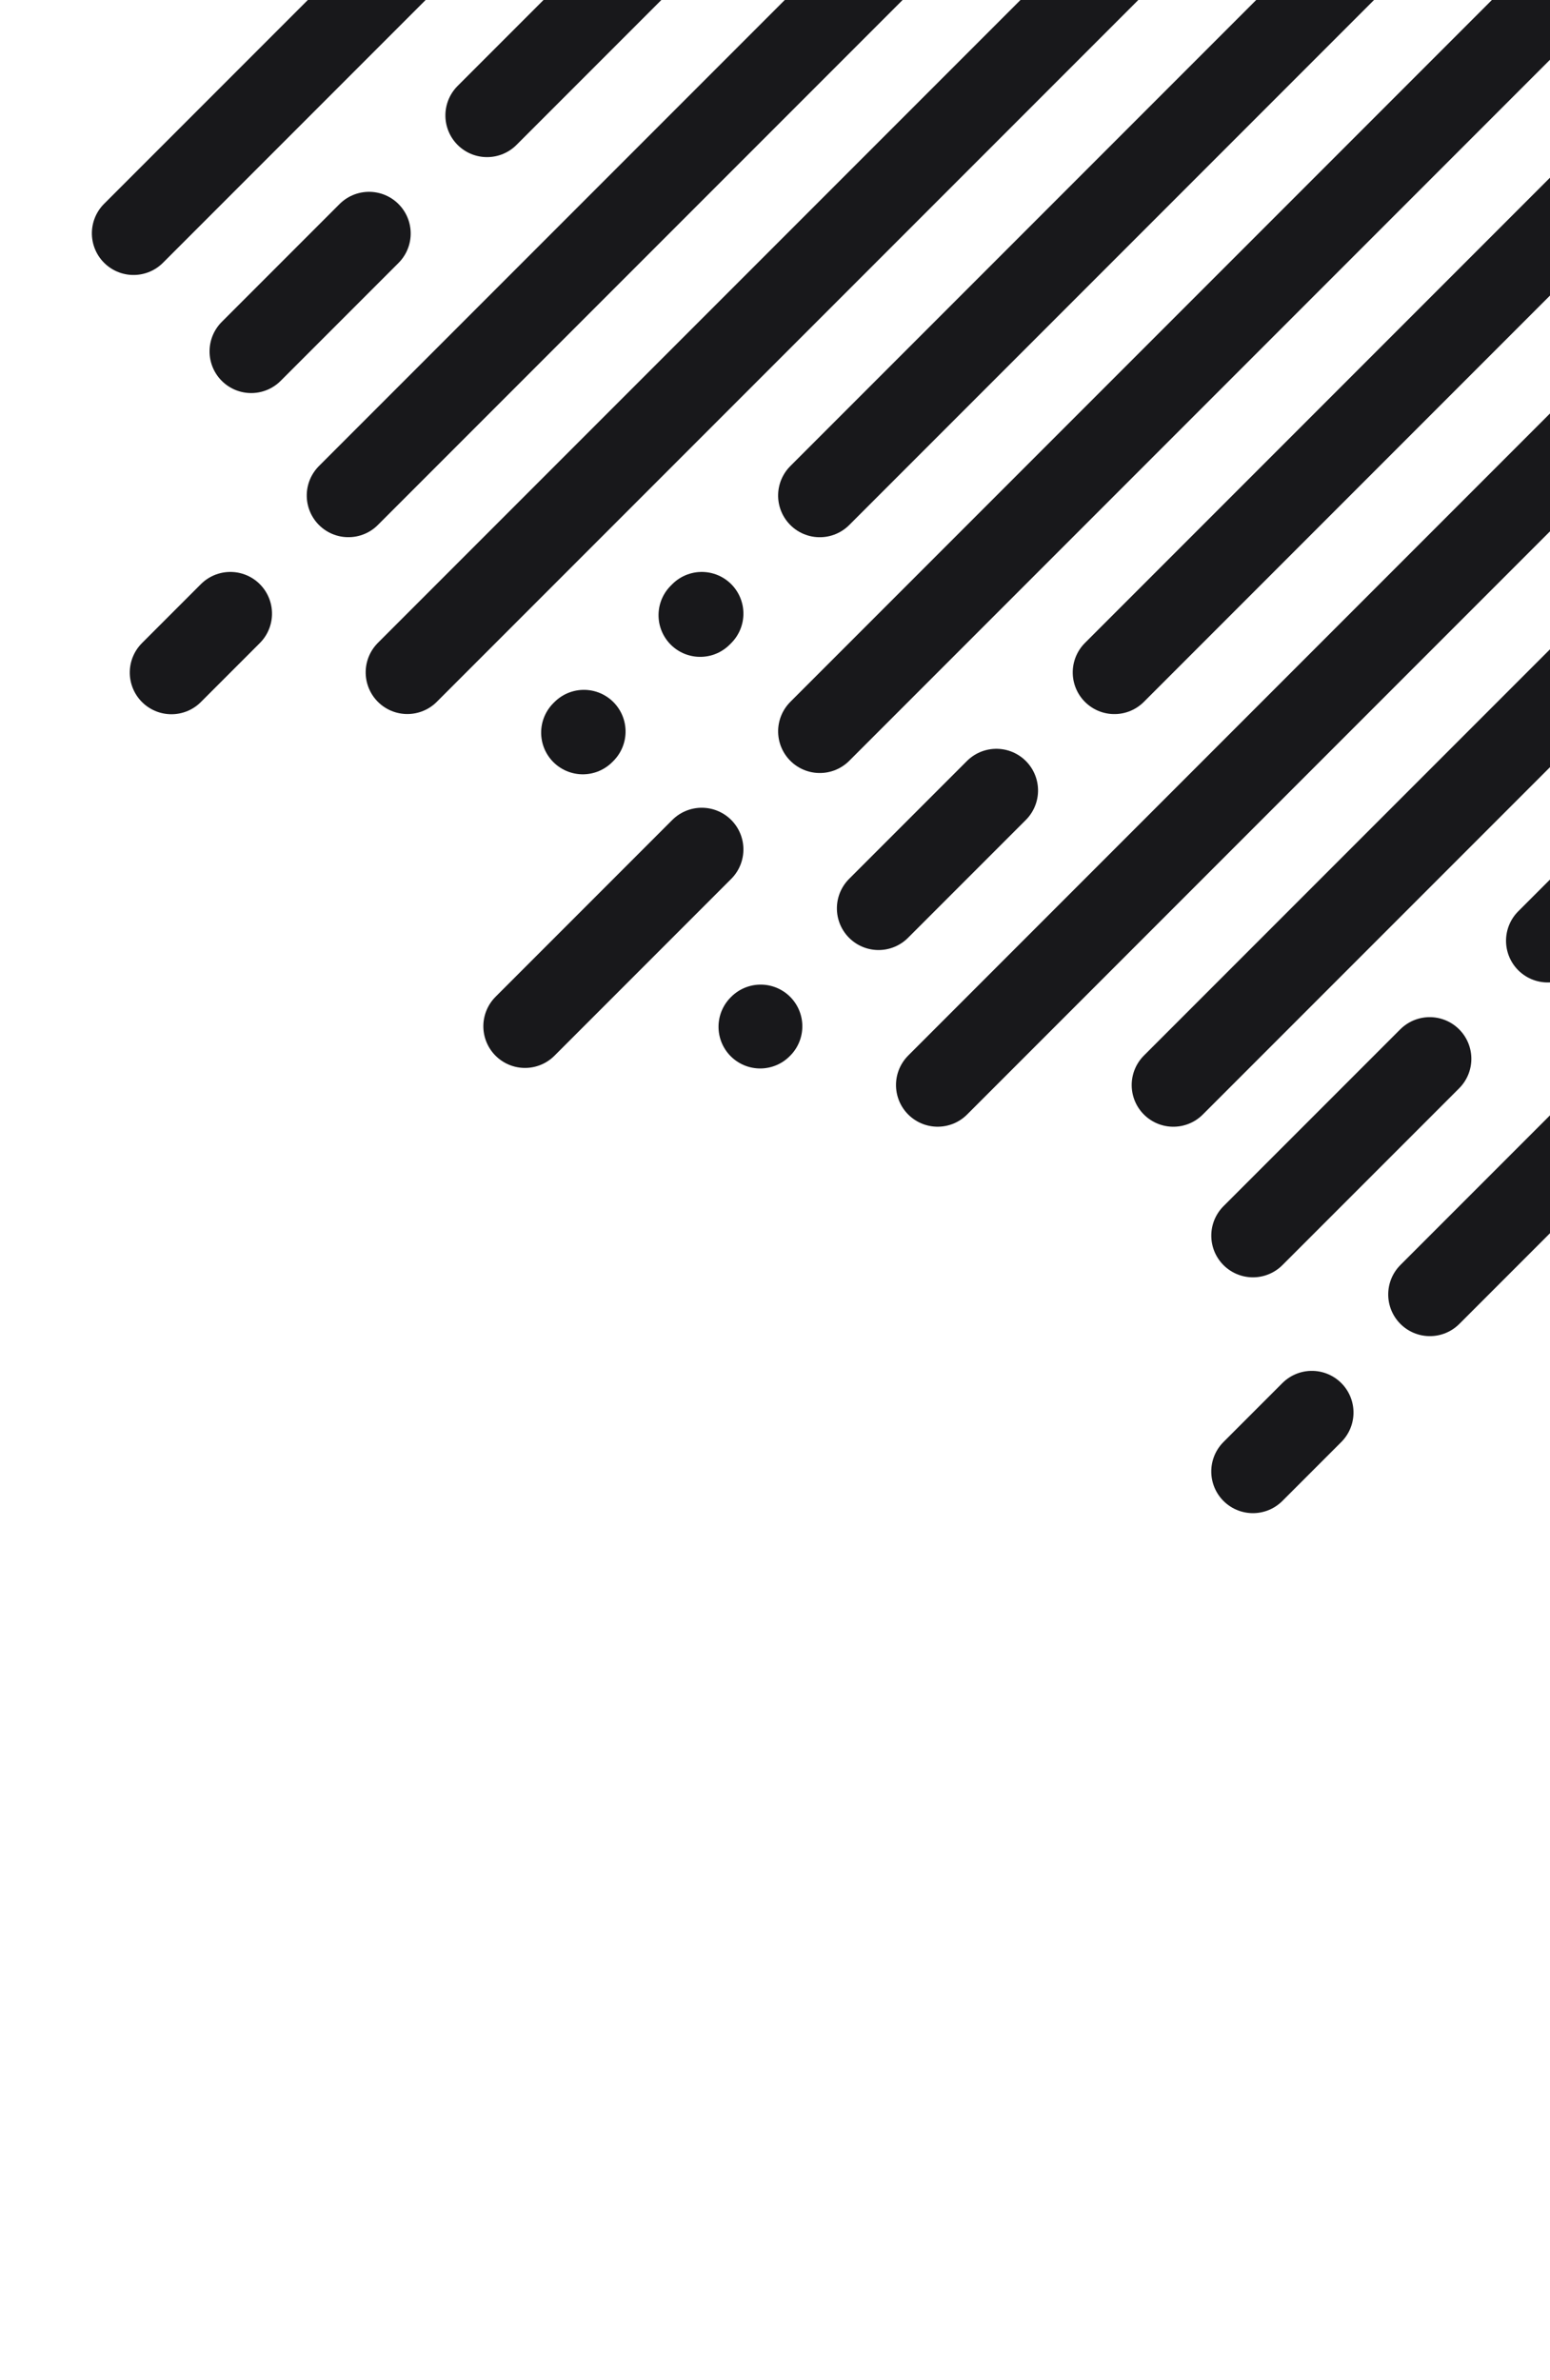 <?xml version="1.0" standalone="no"?>
<!DOCTYPE svg PUBLIC "-//W3C//DTD SVG 20010904//EN" "http://www.w3.org/TR/2001/REC-SVG-20010904/DTD/svg10.dtd">
<!-- Created using Krita: https://krita.org -->
<svg xmlns="http://www.w3.org/2000/svg" 
    xmlns:xlink="http://www.w3.org/1999/xlink"
    xmlns:krita="http://krita.org/namespaces/svg/krita"
    xmlns:sodipodi="http://sodipodi.sourceforge.net/DTD/sodipodi-0.dtd"
    width="178.56pt"
    height="274.08pt"
    viewBox="0 0 178.56 274.08">
<defs/>
<path id="shape0" transform="matrix(-0.707 0.707 -0.707 -0.707 300.465 13.311)" fill="none" stroke="#18181b" stroke-width="9.6" stroke-linecap="round" stroke-linejoin="miter" stroke-miterlimit="0" d="M0 0L192 0" sodipodi:nodetypes="cc"/><path id="shape1" transform="matrix(-0.707 0.707 -0.707 -0.707 286.889 -0.266)" fill="none" stroke="#18181b" stroke-width="9.6" stroke-linecap="round" stroke-linejoin="miter" stroke-miterlimit="0" d="M0 0L153.6 0" sodipodi:nodetypes="cc"/><path id="shape2" transform="matrix(-0.707 0.707 -0.707 -0.707 274.307 -14.195)" fill="none" stroke="#18181b" stroke-width="9.6" stroke-linecap="round" stroke-linejoin="miter" stroke-miterlimit="0" d="M0 0L196.8 0" sodipodi:nodetypes="cc"/><path id="shape3" transform="matrix(-0.707 0.707 -0.707 -0.707 260.73 -27.772)" fill="none" stroke="#18181b" stroke-width="9.6" stroke-linecap="round" stroke-linejoin="miter" stroke-miterlimit="0" d="M0 0L216 0" sodipodi:nodetypes="cc"/><path id="shape4" transform="matrix(-0.707 0.707 -0.707 -0.707 247.154 -41.348)" fill="none" stroke="#18181b" stroke-width="9.6" stroke-linecap="round" stroke-linejoin="miter" stroke-miterlimit="0" d="M0 0L168 1.84741e-12" sodipodi:nodetypes="cc"/><path id="shape5" transform="matrix(-0.707 0.707 -0.707 -0.707 233.577 -54.925)" fill="none" stroke="#18181b" stroke-width="9.6" stroke-linecap="round" stroke-linejoin="miter" stroke-miterlimit="0" d="M0 0L196.8 2.07478e-12" sodipodi:nodetypes="cc"/><path id="shape6" transform="matrix(-0.707 0.707 -0.707 -0.707 220.001 -68.501)" fill="none" stroke="#18181b" stroke-width="9.6" stroke-linecap="round" stroke-linejoin="miter" stroke-miterlimit="0" d="M0 4.26326e-13L177.6 0" sodipodi:nodetypes="cc"/><path id="shape7" transform="matrix(-0.707 0.707 -0.707 -0.707 206.424 -82.078)" fill="none" stroke="#18181b" stroke-width="9.6" stroke-linecap="round" stroke-linejoin="miter" stroke-miterlimit="0" d="M0 0L225.6 3.78009e-12" sodipodi:nodetypes="cc"/><path id="shape8" transform="matrix(-0.707 0.707 -0.707 -0.707 192.848 -95.654)" fill="none" stroke="#18181b" stroke-width="9.6" stroke-linecap="round" stroke-linejoin="miter" stroke-miterlimit="0" d="M0 0L216 0" sodipodi:nodetypes="cc"/><path id="shape9" transform="matrix(-0.707 0.707 -0.707 -0.707 178.277 -108.877)" fill="none" stroke="#18181b" stroke-width="9.6" stroke-linecap="round" stroke-linejoin="miter" stroke-miterlimit="0" d="M0 0L172.8 0" sodipodi:nodetypes="cc"/><path id="shape10" transform="matrix(-0.707 0.707 -0.707 -0.707 164.701 -122.454)" fill="none" stroke="#18181b" stroke-width="9.6" stroke-linecap="round" stroke-linejoin="miter" stroke-miterlimit="0" d="M0 0L211.2 0" sodipodi:nodetypes="cc"/><path id="shape11" transform="matrix(-0.707 0.707 -0.707 -0.707 151.124 162.652)" fill="none" stroke="#18181b" stroke-width="9.6" stroke-linecap="round" stroke-linejoin="miter" stroke-miterlimit="0" d="M0 0L9.6 0" sodipodi:nodetypes="cc"/><path id="shape12" transform="matrix(-0.707 0.707 -0.707 -0.707 164.701 121.922)" fill="none" stroke="#18181b" stroke-width="9.6" stroke-linecap="round" stroke-linejoin="miter" stroke-miterlimit="0" d="M0 0L28.8 0" sodipodi:nodetypes="cc"/><path id="shape13" transform="matrix(-0.707 0.707 -0.707 -0.707 114.783 91.022)" fill="none" stroke="#18181b" stroke-width="9.6" stroke-linecap="round" stroke-linejoin="miter" stroke-miterlimit="0" d="M0 0L19.2 0" sodipodi:nodetypes="cc"/><path id="shape14" transform="matrix(-0.707 0.707 -0.707 -0.707 87.63 118.175)" fill="none" stroke="#18181b" stroke-width="9.6" stroke-linecap="round" stroke-linejoin="miter" stroke-miterlimit="0" d="M0 0L0.082 -2.84217e-14" sodipodi:nodetypes="cc"/><path id="shape15" transform="matrix(-0.707 0.707 -0.707 -0.707 80.842 70.657)" fill="none" stroke="#18181b" stroke-width="9.6" stroke-linecap="round" stroke-linejoin="miter" stroke-miterlimit="0" d="M0 0L0.255 0" sodipodi:nodetypes="cc"/><path id="shape16" transform="matrix(-0.707 0.707 -0.707 -0.707 26.536 70.657)" fill="none" stroke="#18181b" stroke-width="9.6" stroke-linecap="round" stroke-linejoin="miter" stroke-miterlimit="0" d="M0 0L9.6 0" sodipodi:nodetypes="cc"/><path id="shape17" transform="matrix(-0.707 0.707 -0.707 -0.707 42.513 26.887)" fill="none" stroke="#18181b" stroke-width="9.6" stroke-linecap="round" stroke-linejoin="miter" stroke-miterlimit="0" d="M0 0L19.2 0" sodipodi:nodetypes="cc"/><path id="shape18" transform="matrix(-0.707 0.707 -0.707 -0.707 67.266 84.234)" fill="none" stroke="#18181b" stroke-width="9.6" stroke-linecap="round" stroke-linejoin="miter" stroke-miterlimit="0" d="M0 0L0.18 0" sodipodi:nodetypes="cc"/><path id="shape19" transform="matrix(-0.707 0.707 -0.707 -0.707 80.842 97.81)" fill="none" stroke="#18181b" stroke-width="9.6" stroke-linecap="round" stroke-linejoin="miter" stroke-miterlimit="0" d="M0 0L28.8 0" sodipodi:nodetypes="cc"/>
</svg>

